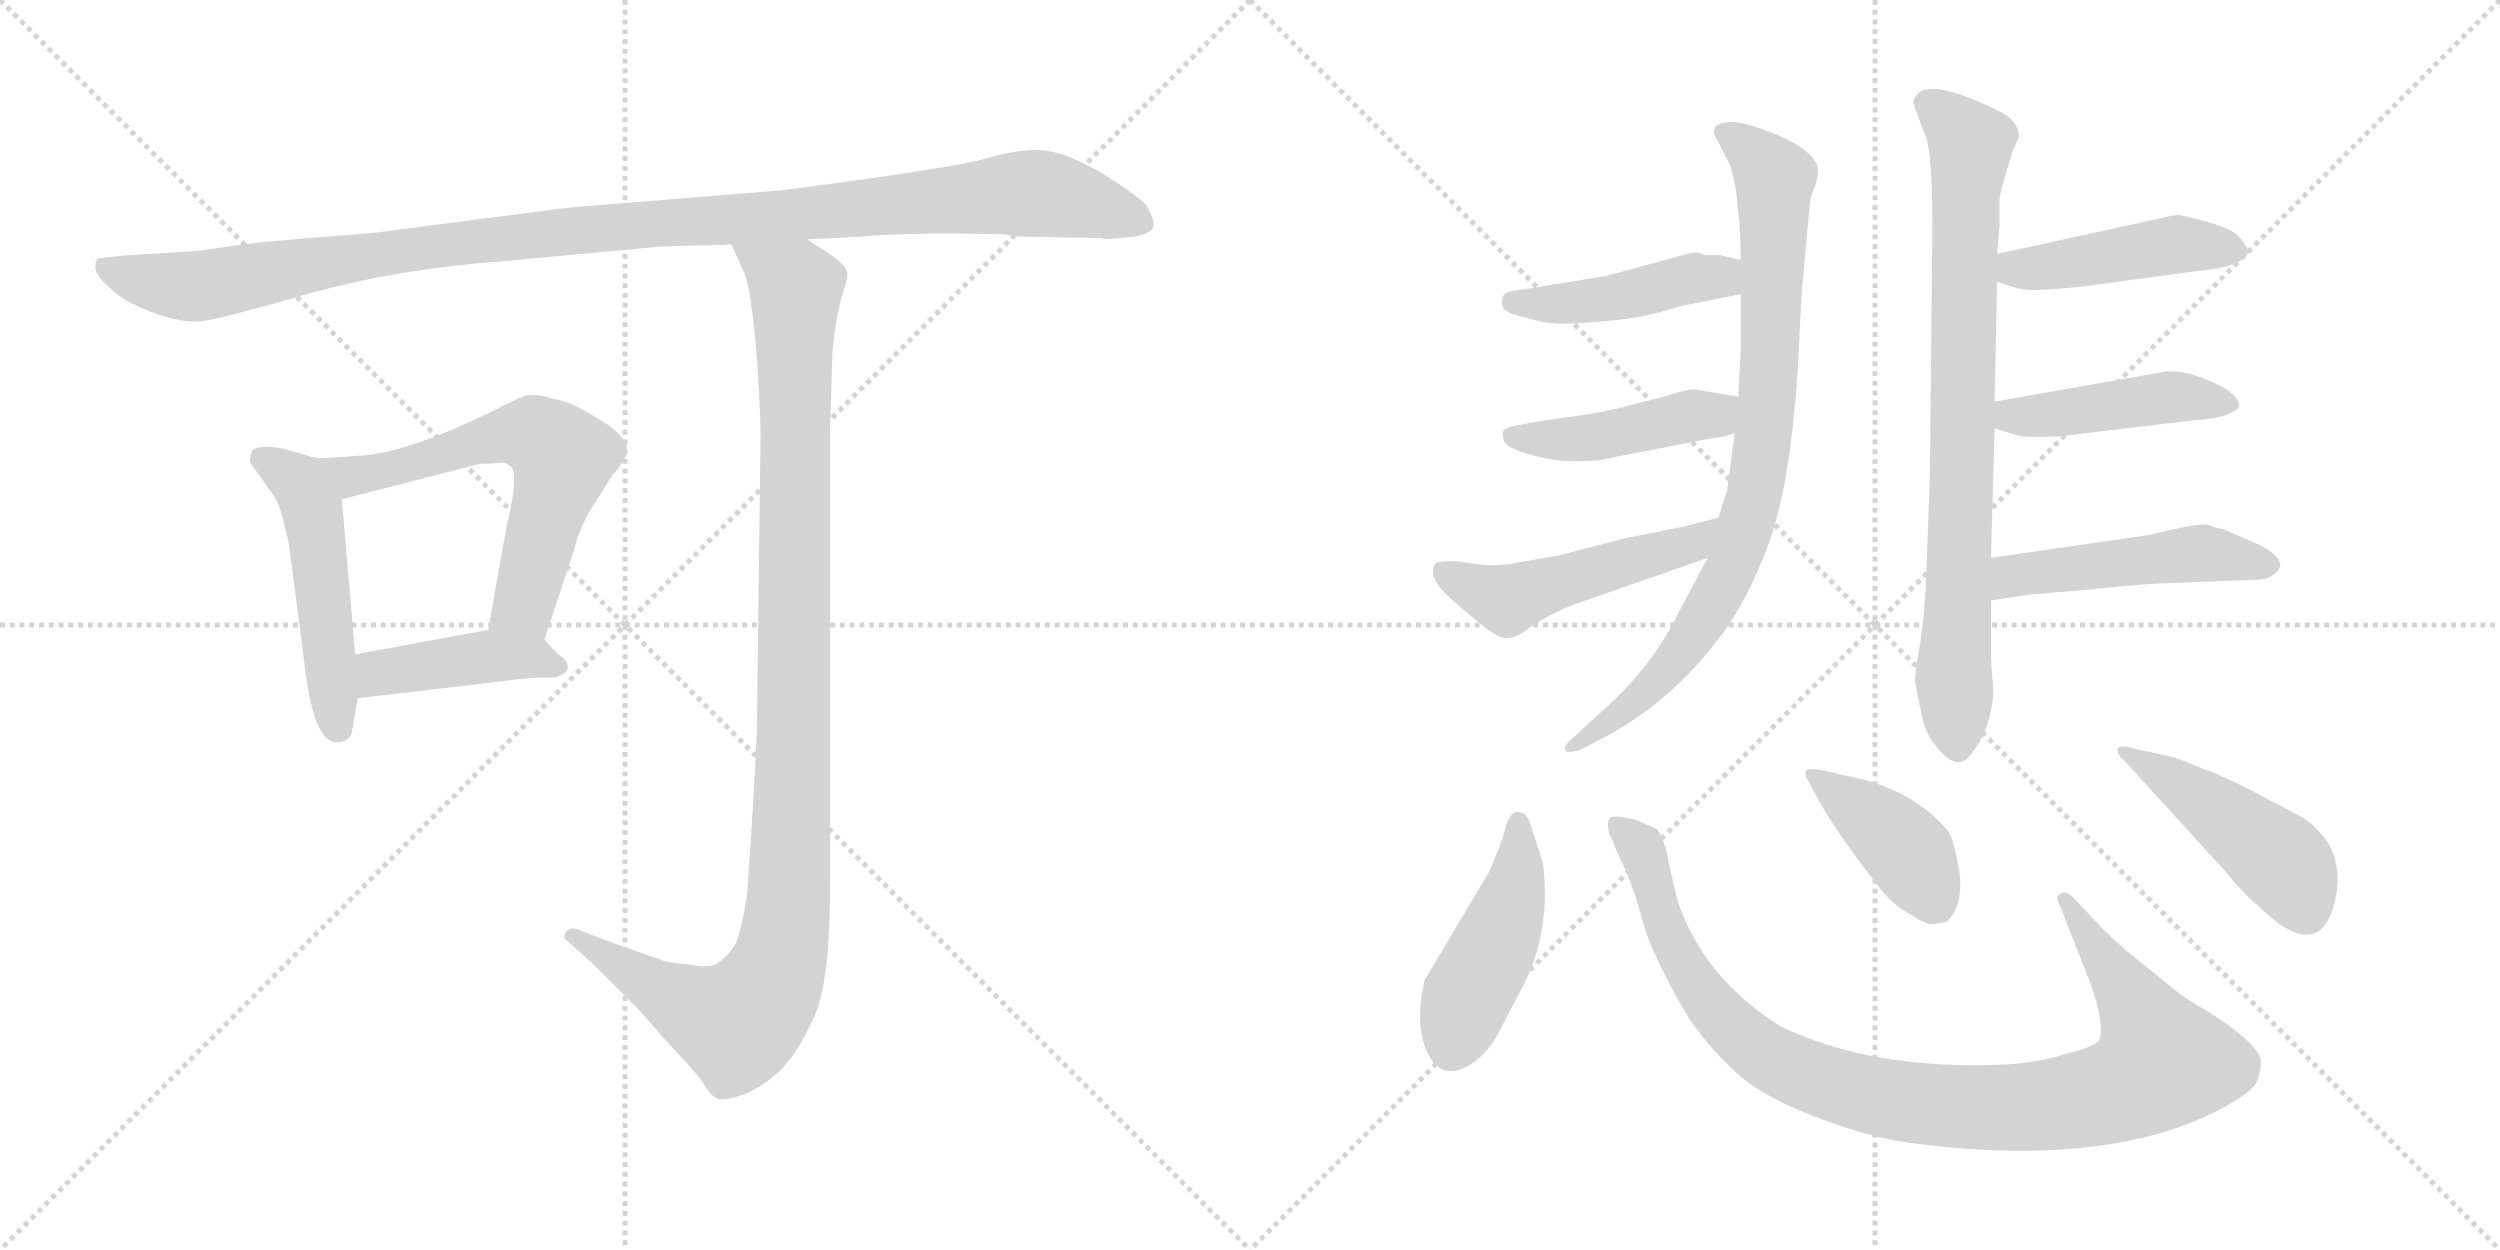 <svg version="1.1" viewBox="0 0 2048 1024" xmlns="http://www.w3.org/2000/svg">
  <g stroke="lightgray" stroke-dasharray="1,1" stroke-width="1" transform="scale(4, 4)">
    <line x1="0" y1="0" x2="256" y2="256"></line>
    <line x1="256" y1="0" x2="0" y2="256"></line>
    <line x1="128" y1="0" x2="128" y2="256"></line>
    <line x1="0" y1="128" x2="256" y2="128"></line>
    <line x1="256" y1="0" x2="512" y2="256"></line>
    <line x1="512" y1="0" x2="256" y2="256"></line>
    <line x1="384" y1="0" x2="384" y2="256"></line>
    <line x1="256" y1="128" x2="512" y2="128"></line>
  </g>
<g transform="scale(1, -1) translate(0, -850)">
   <style type="text/css">
    @keyframes keyframes0 {
      from {
       stroke: black;
       stroke-dashoffset: 1119;
       stroke-width: 128;
       }
       78% {
       animation-timing-function: step-end;
       stroke: black;
       stroke-dashoffset: 0;
       stroke-width: 128;
       }
       to {
       stroke: black;
       stroke-width: 1024;
       }
       }
       #make-me-a-hanzi-animation-0 {
         animation: keyframes0 1.161s both;
         animation-delay: 0s;
         animation-timing-function: linear;
       }
    @keyframes keyframes1 {
      from {
       stroke: black;
       stroke-dashoffset: 495;
       stroke-width: 128;
       }
       62% {
       animation-timing-function: step-end;
       stroke: black;
       stroke-dashoffset: 0;
       stroke-width: 128;
       }
       to {
       stroke: black;
       stroke-width: 1024;
       }
       }
       #make-me-a-hanzi-animation-1 {
         animation: keyframes1 0.653s both;
         animation-delay: 1.161s;
         animation-timing-function: linear;
       }
    @keyframes keyframes2 {
      from {
       stroke: black;
       stroke-dashoffset: 610;
       stroke-width: 128;
       }
       67% {
       animation-timing-function: step-end;
       stroke: black;
       stroke-dashoffset: 0;
       stroke-width: 128;
       }
       to {
       stroke: black;
       stroke-width: 1024;
       }
       }
       #make-me-a-hanzi-animation-2 {
         animation: keyframes2 0.746s both;
         animation-delay: 1.813s;
         animation-timing-function: linear;
       }
    @keyframes keyframes3 {
      from {
       stroke: black;
       stroke-dashoffset: 421;
       stroke-width: 128;
       }
       58% {
       animation-timing-function: step-end;
       stroke: black;
       stroke-dashoffset: 0;
       stroke-width: 128;
       }
       to {
       stroke: black;
       stroke-width: 1024;
       }
       }
       #make-me-a-hanzi-animation-3 {
         animation: keyframes3 0.593s both;
         animation-delay: 2.56s;
         animation-timing-function: linear;
       }
    @keyframes keyframes4 {
      from {
       stroke: black;
       stroke-dashoffset: 1079;
       stroke-width: 128;
       }
       78% {
       animation-timing-function: step-end;
       stroke: black;
       stroke-dashoffset: 0;
       stroke-width: 128;
       }
       to {
       stroke: black;
       stroke-width: 1024;
       }
       }
       #make-me-a-hanzi-animation-4 {
         animation: keyframes4 1.128s both;
         animation-delay: 3.153s;
         animation-timing-function: linear;
       }
    @keyframes keyframes5 {
      from {
       stroke: black;
       stroke-dashoffset: 832;
       stroke-width: 128;
       }
       73% {
       animation-timing-function: step-end;
       stroke: black;
       stroke-dashoffset: 0;
       stroke-width: 128;
       }
       to {
       stroke: black;
       stroke-width: 1024;
       }
       }
       #make-me-a-hanzi-animation-5 {
         animation: keyframes5 0.927s both;
         animation-delay: 4.281s;
         animation-timing-function: linear;
       }
    @keyframes keyframes6 {
      from {
       stroke: black;
       stroke-dashoffset: 440;
       stroke-width: 128;
       }
       59% {
       animation-timing-function: step-end;
       stroke: black;
       stroke-dashoffset: 0;
       stroke-width: 128;
       }
       to {
       stroke: black;
       stroke-width: 1024;
       }
       }
       #make-me-a-hanzi-animation-6 {
         animation: keyframes6 0.608s both;
         animation-delay: 5.208s;
         animation-timing-function: linear;
       }
    @keyframes keyframes7 {
      from {
       stroke: black;
       stroke-dashoffset: 440;
       stroke-width: 128;
       }
       59% {
       animation-timing-function: step-end;
       stroke: black;
       stroke-dashoffset: 0;
       stroke-width: 128;
       }
       to {
       stroke: black;
       stroke-width: 1024;
       }
       }
       #make-me-a-hanzi-animation-7 {
         animation: keyframes7 0.608s both;
         animation-delay: 5.816s;
         animation-timing-function: linear;
       }
    @keyframes keyframes8 {
      from {
       stroke: black;
       stroke-dashoffset: 496;
       stroke-width: 128;
       }
       62% {
       animation-timing-function: step-end;
       stroke: black;
       stroke-dashoffset: 0;
       stroke-width: 128;
       }
       to {
       stroke: black;
       stroke-width: 1024;
       }
       }
       #make-me-a-hanzi-animation-8 {
         animation: keyframes8 0.654s both;
         animation-delay: 6.424s;
         animation-timing-function: linear;
       }
    @keyframes keyframes9 {
      from {
       stroke: black;
       stroke-dashoffset: 794;
       stroke-width: 128;
       }
       72% {
       animation-timing-function: step-end;
       stroke: black;
       stroke-dashoffset: 0;
       stroke-width: 128;
       }
       to {
       stroke: black;
       stroke-width: 1024;
       }
       }
       #make-me-a-hanzi-animation-9 {
         animation: keyframes9 0.896s both;
         animation-delay: 7.077s;
         animation-timing-function: linear;
       }
    @keyframes keyframes10 {
      from {
       stroke: black;
       stroke-dashoffset: 449;
       stroke-width: 128;
       }
       59% {
       animation-timing-function: step-end;
       stroke: black;
       stroke-dashoffset: 0;
       stroke-width: 128;
       }
       to {
       stroke: black;
       stroke-width: 1024;
       }
       }
       #make-me-a-hanzi-animation-10 {
         animation: keyframes10 0.615s both;
         animation-delay: 7.974s;
         animation-timing-function: linear;
       }
    @keyframes keyframes11 {
      from {
       stroke: black;
       stroke-dashoffset: 445;
       stroke-width: 128;
       }
       59% {
       animation-timing-function: step-end;
       stroke: black;
       stroke-dashoffset: 0;
       stroke-width: 128;
       }
       to {
       stroke: black;
       stroke-width: 1024;
       }
       }
       #make-me-a-hanzi-animation-11 {
         animation: keyframes11 0.612s both;
         animation-delay: 8.589s;
         animation-timing-function: linear;
       }
    @keyframes keyframes12 {
      from {
       stroke: black;
       stroke-dashoffset: 481;
       stroke-width: 128;
       }
       61% {
       animation-timing-function: step-end;
       stroke: black;
       stroke-dashoffset: 0;
       stroke-width: 128;
       }
       to {
       stroke: black;
       stroke-width: 1024;
       }
       }
       #make-me-a-hanzi-animation-12 {
         animation: keyframes12 0.641s both;
         animation-delay: 9.201s;
         animation-timing-function: linear;
       }
    @keyframes keyframes13 {
      from {
       stroke: black;
       stroke-dashoffset: 449;
       stroke-width: 128;
       }
       59% {
       animation-timing-function: step-end;
       stroke: black;
       stroke-dashoffset: 0;
       stroke-width: 128;
       }
       to {
       stroke: black;
       stroke-width: 1024;
       }
       }
       #make-me-a-hanzi-animation-13 {
         animation: keyframes13 0.615s both;
         animation-delay: 9.843s;
         animation-timing-function: linear;
       }
    @keyframes keyframes14 {
      from {
       stroke: black;
       stroke-dashoffset: 981;
       stroke-width: 128;
       }
       76% {
       animation-timing-function: step-end;
       stroke: black;
       stroke-dashoffset: 0;
       stroke-width: 128;
       }
       to {
       stroke: black;
       stroke-width: 1024;
       }
       }
       #make-me-a-hanzi-animation-14 {
         animation: keyframes14 1.048s both;
         animation-delay: 10.458s;
         animation-timing-function: linear;
       }
    @keyframes keyframes15 {
      from {
       stroke: black;
       stroke-dashoffset: 404;
       stroke-width: 128;
       }
       57% {
       animation-timing-function: step-end;
       stroke: black;
       stroke-dashoffset: 0;
       stroke-width: 128;
       }
       to {
       stroke: black;
       stroke-width: 1024;
       }
       }
       #make-me-a-hanzi-animation-15 {
         animation: keyframes15 0.579s both;
         animation-delay: 11.506s;
         animation-timing-function: linear;
       }
    @keyframes keyframes16 {
      from {
       stroke: black;
       stroke-dashoffset: 457;
       stroke-width: 128;
       }
       60% {
       animation-timing-function: step-end;
       stroke: black;
       stroke-dashoffset: 0;
       stroke-width: 128;
       }
       to {
       stroke: black;
       stroke-width: 1024;
       }
       }
       #make-me-a-hanzi-animation-16 {
         animation: keyframes16 0.622s both;
         animation-delay: 12.085s;
         animation-timing-function: linear;
       }
</style>
<path d="M 845.0 656.0 L 902.0 655.0 L 906.0 654.0 L 929.0 656.0 Q 944.0 659.0 945.0 665.0 Q 946.0 670.0 939.0 682.0 Q 933.0 689.0 903.0 708.0 Q 872.0 726.0 853.0 727.0 Q 834.0 728.0 807.0 720.0 Q 779.0 712.0 639.0 694.0 L 466.0 680.0 L 304.0 659.0 Q 210.0 652.0 186.0 648.0 Q 162.0 644.0 155.0 644.0 L 106.0 641.0 Q 82.0 639.0 80.0 638.0 Q 78.0 636.0 78.0 631.0 Q 78.0 625.0 90.0 614.0 Q 101.0 603.0 125.0 594.0 Q 149.0 585.0 166.0 587.0 Q 182.0 589.0 255.0 610.0 Q 328.0 630.0 412.0 636.0 L 541.0 648.0 L 571.0 649.0 Q 593.0 649.0 599.0 650.0 L 661.0 654.0 L 704.0 656.0 Q 744.0 660.0 823.0 658.0 Q 831.0 656.0 845.0 656.0 Z" fill="lightgray"></path> 
<path d="M 258.0 475.0 L 241.0 480.0 Q 228.0 484.0 218.0 484.0 Q 207.0 484.0 206.0 479.0 Q 204.0 473.0 205.0 471.0 L 225.0 443.0 Q 231.0 433.0 237.0 402.0 L 251.0 294.0 Q 259.0 239.0 278.0 242.0 Q 286.0 243.0 288.0 249.0 L 293.0 278.0 L 291.0 314.0 L 280.0 441.0 C 278.0 469.0 278.0 469.0 258.0 475.0 Z" fill="lightgray"></path> 
<path d="M 446.0 326.0 L 471.0 402.0 Q 476.0 422.0 490.0 442.0 L 501.0 460.0 Q 510.0 470.0 512.0 475.0 Q 519.0 487.0 498.0 502.0 Q 467.0 522.0 454.0 523.0 Q 439.0 528.0 431.0 526.0 Q 422.0 523.0 401.0 512.0 Q 335.0 480.0 298.0 477.0 Q 261.0 474.0 258.0 475.0 C 228.0 475.0 251.0 434.0 280.0 441.0 L 393.0 470.0 Q 405.0 470.0 410.0 471.0 Q 415.0 471.0 418.0 468.0 Q 422.0 467.0 421.0 451.0 Q 419.0 434.0 415.0 419.0 L 400.0 334.0 C 395.0 304.0 437.0 298.0 446.0 326.0 Z" fill="lightgray"></path> 
<path d="M 457.0 314.0 L 446.0 326.0 C 433.0 340.0 430.0 339.0 400.0 334.0 L 291.0 314.0 C 261.0 309.0 263.0 274.0 293.0 278.0 L 412.0 292.0 Q 434.0 295.0 446.0 295.0 Q 457.0 294.0 461.0 298.0 Q 466.0 300.0 465.0 305.0 Q 464.0 310.0 457.0 314.0 Z" fill="lightgray"></path> 
<path d="M 599.0 650.0 L 609.0 628.0 Q 614.0 620.0 619.0 570.0 Q 623.0 519.0 623.0 492.0 L 620.0 249.0 Q 617.0 187.0 612.0 117.0 Q 607.0 85.0 602.0 76.0 Q 596.0 66.0 586.0 60.0 Q 580.0 57.0 564.0 60.0 Q 547.0 61.0 541.0 64.0 Q 534.0 66.0 490.0 82.0 L 475.0 88.0 Q 468.0 91.0 464.0 87.0 Q 460.0 82.0 465.0 79.0 L 484.0 62.0 L 519.0 27.0 Q 521.0 26.0 545.0 -2.0 Q 569.0 -27.0 576.0 -37.0 Q 582.0 -48.0 588.0 -50.0 Q 593.0 -52.0 608.0 -47.0 Q 623.0 -42.0 639.0 -27.0 Q 654.0 -12.0 667.0 17.0 Q 680.0 45.0 680.0 126.0 L 680.0 500.0 L 682.0 563.0 Q 685.0 592.0 690.0 608.0 Q 695.0 624.0 694.0 626.0 Q 694.0 632.0 681.0 641.0 L 661.0 654.0 C 636.0 670.0 587.0 677.0 599.0 650.0 Z" fill="lightgray"></path> 
<path d="M 1426.0 609.0 L 1426.0 563.0 L 1424.0 525.0 L 1421.0 495.0 L 1415.0 449.0 Q 1410.0 434.0 1408.0 426.0 L 1399.0 393.0 L 1376.0 350.0 Q 1354.0 304.0 1312.0 267.0 L 1289.0 246.0 Q 1281.0 239.0 1282.0 236.0 Q 1283.0 232.0 1295.0 236.0 L 1320.0 249.0 Q 1371.0 278.0 1408.0 327.0 Q 1431.0 356.0 1449.0 405.0 Q 1467.0 454.0 1473.0 552.0 L 1476.0 611.0 L 1483.0 687.0 L 1488.0 701.0 Q 1490.0 710.0 1489.0 713.0 Q 1486.0 726.0 1457.0 739.0 Q 1428.0 751.0 1417.0 750.0 Q 1397.0 749.0 1408.0 733.0 L 1415.0 719.0 Q 1419.0 713.0 1422.0 695.0 L 1424.0 676.0 Q 1426.0 658.0 1426.0 637.0 L 1426.0 609.0 Z" fill="lightgray"></path> 
<path d="M 1426.0 637.0 L 1409.0 641.0 L 1396.0 641.0 L 1392.0 643.0 L 1386.0 643.0 L 1316.0 624.0 L 1242.0 612.0 Q 1233.0 611.0 1231.0 607.0 Q 1230.0 604.0 1231.0 599.0 Q 1232.0 594.0 1249.0 590.0 Q 1266.0 585.0 1275.0 585.0 Q 1283.0 584.0 1315.0 587.0 Q 1346.0 589.0 1376.0 599.0 L 1426.0 609.0 C 1455.0 615.0 1455.0 630.0 1426.0 637.0 Z" fill="lightgray"></path> 
<path d="M 1424.0 525.0 L 1388.0 531.0 Q 1381.0 531.0 1363.0 525.0 L 1335.0 518.0 Q 1315.0 512.0 1275.0 507.0 Q 1234.0 501.0 1232.0 498.0 Q 1230.0 494.0 1232.0 489.0 Q 1233.0 483.0 1256.0 477.0 Q 1279.0 470.0 1310.0 473.0 L 1402.0 491.0 Q 1409.0 491.0 1421.0 495.0 C 1450.0 504.0 1454.0 520.0 1424.0 525.0 Z" fill="lightgray"></path> 
<path d="M 1408.0 426.0 L 1381.0 419.0 L 1331.0 409.0 L 1277.0 395.0 L 1242.0 389.0 Q 1237.0 387.0 1217.0 387.0 L 1195.0 390.0 Q 1184.0 391.0 1177.0 389.0 Q 1174.0 388.0 1174.0 381.0 Q 1174.0 371.0 1196.0 353.0 Q 1218.0 334.0 1224.0 331.0 Q 1235.0 322.0 1252.0 335.0 Q 1269.0 347.0 1290.0 355.0 L 1399.0 393.0 C 1427.0 403.0 1437.0 434.0 1408.0 426.0 Z" fill="lightgray"></path> 
<path d="M 1649.0 727.0 L 1654.0 738.0 Q 1654.0 745.0 1648.0 752.0 Q 1641.0 759.0 1610.0 771.0 Q 1578.0 783.0 1570.0 772.0 Q 1566.0 767.0 1568.0 764.0 Q 1569.0 760.0 1571.0 756.0 Q 1572.0 752.0 1578.0 737.0 Q 1583.0 721.0 1583.0 666.0 L 1581.0 461.0 L 1578.0 379.0 Q 1577.0 349.0 1573.0 323.0 Q 1568.0 296.0 1569.0 290.0 L 1574.0 265.0 Q 1578.0 247.0 1586.0 239.0 Q 1604.0 215.0 1616.0 234.0 Q 1631.0 253.0 1633.0 283.0 L 1631.0 311.0 L 1631.0 358.0 L 1631.0 393.0 L 1634.0 499.0 L 1634.0 521.0 L 1636.0 619.0 L 1636.0 642.0 L 1638.0 665.0 L 1638.0 687.0 L 1640.0 697.0 L 1649.0 727.0 Z" fill="lightgray"></path> 
<path d="M 1636.0 619.0 L 1652.0 614.0 Q 1666.0 609.0 1741.0 620.0 L 1800.0 628.0 Q 1836.0 631.0 1842.0 643.0 Q 1842.0 647.0 1835.0 655.0 Q 1828.0 665.0 1785.0 674.0 Q 1781.0 674.0 1769.0 671.0 L 1636.0 642.0 C 1607.0 636.0 1607.0 628.0 1636.0 619.0 Z" fill="lightgray"></path> 
<path d="M 1634.0 499.0 L 1654.0 493.0 Q 1673.0 490.0 1707.0 495.0 L 1800.0 506.0 Q 1822.0 507.0 1833.0 515.0 Q 1838.0 521.0 1824.0 531.0 Q 1798.0 546.0 1776.0 546.0 L 1634.0 521.0 C 1604.0 516.0 1605.0 508.0 1634.0 499.0 Z" fill="lightgray"></path> 
<path d="M 1631.0 358.0 L 1663.0 363.0 L 1711.0 367.0 Q 1748.0 371.0 1769.0 372.0 L 1846.0 375.0 Q 1858.0 375.0 1862.0 379.0 Q 1879.0 390.0 1848.0 405.0 L 1820.0 417.0 Q 1816.0 417.0 1809.0 420.0 Q 1801.0 422.0 1762.0 412.0 L 1631.0 393.0 C 1601.0 389.0 1601.0 353.0 1631.0 358.0 Z" fill="lightgray"></path> 
<path d="M 1225.0 -1.0 L 1247.0 41.0 Q 1271.0 87.0 1264.0 143.0 L 1254.0 174.0 Q 1252.0 181.0 1249.0 183.0 Q 1238.0 190.0 1233.0 171.0 Q 1230.0 159.0 1220.0 136.0 L 1167.0 47.0 Q 1157.0 3.0 1174.0 -20.0 Q 1184.0 -32.0 1199.0 -25.0 Q 1214.0 -18.0 1225.0 -1.0 Z" fill="lightgray"></path> 
<path d="M 1688.0 107.0 L 1713.0 43.0 Q 1724.0 11.0 1720.0 -1.0 Q 1719.0 -7.0 1693.0 -13.0 Q 1673.0 -20.0 1644.0 -22.0 Q 1534.0 -27.0 1459.0 9.0 Q 1395.0 49.0 1374.0 113.0 L 1367.0 143.0 Q 1364.0 163.0 1357.0 171.0 L 1341.0 178.0 Q 1322.0 183.0 1319.0 180.0 Q 1316.0 177.0 1318.0 168.0 L 1327.0 147.0 Q 1337.0 127.0 1345.0 98.0 Q 1352.0 69.0 1384.0 15.0 Q 1404.0 -13.0 1425.0 -31.0 Q 1445.0 -49.0 1490.0 -66.0 Q 1535.0 -83.0 1570.0 -87.0 Q 1730.0 -107.0 1822.0 -57.0 Q 1842.0 -46.0 1847.0 -39.0 Q 1852.0 -32.0 1852.0 -20.0 Q 1852.0 -4.0 1796.0 29.0 Q 1782.0 38.0 1772.0 47.0 L 1742.0 71.0 Q 1722.0 89.0 1719.0 93.0 L 1700.0 113.0 Q 1693.0 121.0 1688.0 118.0 Q 1683.0 115.0 1688.0 107.0 Z" fill="lightgray"></path> 
<path d="M 1585.0 93.0 L 1595.0 95.0 Q 1609.0 109.0 1605.0 137.0 Q 1600.0 164.0 1596.0 169.0 Q 1580.0 188.0 1557.0 200.0 Q 1533.0 211.0 1519.0 213.0 L 1493.0 219.0 Q 1482.0 221.0 1480.0 219.0 Q 1477.0 217.0 1483.0 207.0 L 1493.0 189.0 Q 1510.0 160.0 1542.0 120.0 Q 1553.0 107.0 1565.0 101.0 Q 1578.0 92.0 1585.0 93.0 Z" fill="lightgray"></path> 
<path d="M 1742.0 225.0 L 1825.0 134.0 Q 1830.0 127.0 1844.0 113.0 L 1862.0 97.0 Q 1895.0 71.0 1908.0 98.0 Q 1915.0 113.0 1915.0 132.0 Q 1914.0 151.0 1904.0 164.0 Q 1894.0 176.0 1885.0 181.0 L 1847.0 201.0 Q 1818.0 216.0 1805.0 220.0 Q 1785.0 229.0 1775.0 231.0 L 1747.0 237.0 Q 1737.0 240.0 1735.0 237.0 Q 1733.0 233.0 1742.0 225.0 Z" fill="lightgray"></path> 
      <clipPath id="make-me-a-hanzi-clip-0">
      <path d="M 845.0 656.0 L 902.0 655.0 L 906.0 654.0 L 929.0 656.0 Q 944.0 659.0 945.0 665.0 Q 946.0 670.0 939.0 682.0 Q 933.0 689.0 903.0 708.0 Q 872.0 726.0 853.0 727.0 Q 834.0 728.0 807.0 720.0 Q 779.0 712.0 639.0 694.0 L 466.0 680.0 L 304.0 659.0 Q 210.0 652.0 186.0 648.0 Q 162.0 644.0 155.0 644.0 L 106.0 641.0 Q 82.0 639.0 80.0 638.0 Q 78.0 636.0 78.0 631.0 Q 78.0 625.0 90.0 614.0 Q 101.0 603.0 125.0 594.0 Q 149.0 585.0 166.0 587.0 Q 182.0 589.0 255.0 610.0 Q 328.0 630.0 412.0 636.0 L 541.0 648.0 L 571.0 649.0 Q 593.0 649.0 599.0 650.0 L 661.0 654.0 L 704.0 656.0 Q 744.0 660.0 823.0 658.0 Q 831.0 656.0 845.0 656.0 Z" fill="lightgray"></path>
      </clipPath>
      <path clip-path="url(#make-me-a-hanzi-clip-0)" d="M 85.0 633.0 L 105.0 623.0 L 160.0 615.0 L 358.0 649.0 L 847.0 692.0 L 937.0 667.0 " fill="none" id="make-me-a-hanzi-animation-0" stroke-dasharray="991 1982" stroke-linecap="round"></path>

      <clipPath id="make-me-a-hanzi-clip-1">
      <path d="M 258.0 475.0 L 241.0 480.0 Q 228.0 484.0 218.0 484.0 Q 207.0 484.0 206.0 479.0 Q 204.0 473.0 205.0 471.0 L 225.0 443.0 Q 231.0 433.0 237.0 402.0 L 251.0 294.0 Q 259.0 239.0 278.0 242.0 Q 286.0 243.0 288.0 249.0 L 293.0 278.0 L 291.0 314.0 L 280.0 441.0 C 278.0 469.0 278.0 469.0 258.0 475.0 Z" fill="lightgray"></path>
      </clipPath>
      <path clip-path="url(#make-me-a-hanzi-clip-1)" d="M 215.0 474.0 L 244.0 455.0 L 256.0 431.0 L 276.0 255.0 " fill="none" id="make-me-a-hanzi-animation-1" stroke-dasharray="367 734" stroke-linecap="round"></path>

      <clipPath id="make-me-a-hanzi-clip-2">
      <path d="M 446.0 326.0 L 471.0 402.0 Q 476.0 422.0 490.0 442.0 L 501.0 460.0 Q 510.0 470.0 512.0 475.0 Q 519.0 487.0 498.0 502.0 Q 467.0 522.0 454.0 523.0 Q 439.0 528.0 431.0 526.0 Q 422.0 523.0 401.0 512.0 Q 335.0 480.0 298.0 477.0 Q 261.0 474.0 258.0 475.0 C 228.0 475.0 251.0 434.0 280.0 441.0 L 393.0 470.0 Q 405.0 470.0 410.0 471.0 Q 415.0 471.0 418.0 468.0 Q 422.0 467.0 421.0 451.0 Q 419.0 434.0 415.0 419.0 L 400.0 334.0 C 395.0 304.0 437.0 298.0 446.0 326.0 Z" fill="lightgray"></path>
      </clipPath>
      <path clip-path="url(#make-me-a-hanzi-clip-2)" d="M 271.0 470.0 L 277.0 463.0 L 312.0 463.0 L 418.0 494.0 L 440.0 493.0 L 452.0 484.0 L 461.0 475.0 L 460.0 467.0 L 429.0 354.0 L 409.0 340.0 " fill="none" id="make-me-a-hanzi-animation-2" stroke-dasharray="482 964" stroke-linecap="round"></path>

      <clipPath id="make-me-a-hanzi-clip-3">
      <path d="M 457.0 314.0 L 446.0 326.0 C 433.0 340.0 430.0 339.0 400.0 334.0 L 291.0 314.0 C 261.0 309.0 263.0 274.0 293.0 278.0 L 412.0 292.0 Q 434.0 295.0 446.0 295.0 Q 457.0 294.0 461.0 298.0 Q 466.0 300.0 465.0 305.0 Q 464.0 310.0 457.0 314.0 Z" fill="lightgray"></path>
      </clipPath>
      <path clip-path="url(#make-me-a-hanzi-clip-3)" d="M 300.0 284.0 L 318.0 301.0 L 365.0 308.0 L 436.0 312.0 L 456.0 305.0 " fill="none" id="make-me-a-hanzi-animation-3" stroke-dasharray="293 586" stroke-linecap="round"></path>

      <clipPath id="make-me-a-hanzi-clip-4">
      <path d="M 599.0 650.0 L 609.0 628.0 Q 614.0 620.0 619.0 570.0 Q 623.0 519.0 623.0 492.0 L 620.0 249.0 Q 617.0 187.0 612.0 117.0 Q 607.0 85.0 602.0 76.0 Q 596.0 66.0 586.0 60.0 Q 580.0 57.0 564.0 60.0 Q 547.0 61.0 541.0 64.0 Q 534.0 66.0 490.0 82.0 L 475.0 88.0 Q 468.0 91.0 464.0 87.0 Q 460.0 82.0 465.0 79.0 L 484.0 62.0 L 519.0 27.0 Q 521.0 26.0 545.0 -2.0 Q 569.0 -27.0 576.0 -37.0 Q 582.0 -48.0 588.0 -50.0 Q 593.0 -52.0 608.0 -47.0 Q 623.0 -42.0 639.0 -27.0 Q 654.0 -12.0 667.0 17.0 Q 680.0 45.0 680.0 126.0 L 680.0 500.0 L 682.0 563.0 Q 685.0 592.0 690.0 608.0 Q 695.0 624.0 694.0 626.0 Q 694.0 632.0 681.0 641.0 L 661.0 654.0 C 636.0 670.0 587.0 677.0 599.0 650.0 Z" fill="lightgray"></path>
      </clipPath>
      <path clip-path="url(#make-me-a-hanzi-clip-4)" d="M 607.0 647.0 L 652.0 611.0 L 648.0 149.0 L 639.0 63.0 L 628.0 37.0 L 603.0 11.0 L 546.0 35.0 L 470.0 84.0 " fill="none" id="make-me-a-hanzi-animation-4" stroke-dasharray="951 1902" stroke-linecap="round"></path>

      <clipPath id="make-me-a-hanzi-clip-5">
      <path d="M 1426.0 609.0 L 1426.0 563.0 L 1424.0 525.0 L 1421.0 495.0 L 1415.0 449.0 Q 1410.0 434.0 1408.0 426.0 L 1399.0 393.0 L 1376.0 350.0 Q 1354.0 304.0 1312.0 267.0 L 1289.0 246.0 Q 1281.0 239.0 1282.0 236.0 Q 1283.0 232.0 1295.0 236.0 L 1320.0 249.0 Q 1371.0 278.0 1408.0 327.0 Q 1431.0 356.0 1449.0 405.0 Q 1467.0 454.0 1473.0 552.0 L 1476.0 611.0 L 1483.0 687.0 L 1488.0 701.0 Q 1490.0 710.0 1489.0 713.0 Q 1486.0 726.0 1457.0 739.0 Q 1428.0 751.0 1417.0 750.0 Q 1397.0 749.0 1408.0 733.0 L 1415.0 719.0 Q 1419.0 713.0 1422.0 695.0 L 1424.0 676.0 Q 1426.0 658.0 1426.0 637.0 L 1426.0 609.0 Z" fill="lightgray"></path>
      </clipPath>
      <path clip-path="url(#make-me-a-hanzi-clip-5)" d="M 1413.0 741.0 L 1454.0 703.0 L 1447.0 509.0 L 1438.0 450.0 L 1421.0 390.0 L 1389.0 333.0 L 1343.0 278.0 L 1289.0 239.0 " fill="none" id="make-me-a-hanzi-animation-5" stroke-dasharray="704 1408" stroke-linecap="round"></path>

      <clipPath id="make-me-a-hanzi-clip-6">
      <path d="M 1426.0 637.0 L 1409.0 641.0 L 1396.0 641.0 L 1392.0 643.0 L 1386.0 643.0 L 1316.0 624.0 L 1242.0 612.0 Q 1233.0 611.0 1231.0 607.0 Q 1230.0 604.0 1231.0 599.0 Q 1232.0 594.0 1249.0 590.0 Q 1266.0 585.0 1275.0 585.0 Q 1283.0 584.0 1315.0 587.0 Q 1346.0 589.0 1376.0 599.0 L 1426.0 609.0 C 1455.0 615.0 1455.0 630.0 1426.0 637.0 Z" fill="lightgray"></path>
      </clipPath>
      <path clip-path="url(#make-me-a-hanzi-clip-6)" d="M 1239.0 603.0 L 1321.0 605.0 L 1420.0 630.0 " fill="none" id="make-me-a-hanzi-animation-6" stroke-dasharray="312 624" stroke-linecap="round"></path>

      <clipPath id="make-me-a-hanzi-clip-7">
      <path d="M 1424.0 525.0 L 1388.0 531.0 Q 1381.0 531.0 1363.0 525.0 L 1335.0 518.0 Q 1315.0 512.0 1275.0 507.0 Q 1234.0 501.0 1232.0 498.0 Q 1230.0 494.0 1232.0 489.0 Q 1233.0 483.0 1256.0 477.0 Q 1279.0 470.0 1310.0 473.0 L 1402.0 491.0 Q 1409.0 491.0 1421.0 495.0 C 1450.0 504.0 1454.0 520.0 1424.0 525.0 Z" fill="lightgray"></path>
      </clipPath>
      <path clip-path="url(#make-me-a-hanzi-clip-7)" d="M 1237.0 494.0 L 1301.0 491.0 L 1403.0 510.0 L 1417.0 518.0 " fill="none" id="make-me-a-hanzi-animation-7" stroke-dasharray="312 624" stroke-linecap="round"></path>

      <clipPath id="make-me-a-hanzi-clip-8">
      <path d="M 1408.0 426.0 L 1381.0 419.0 L 1331.0 409.0 L 1277.0 395.0 L 1242.0 389.0 Q 1237.0 387.0 1217.0 387.0 L 1195.0 390.0 Q 1184.0 391.0 1177.0 389.0 Q 1174.0 388.0 1174.0 381.0 Q 1174.0 371.0 1196.0 353.0 Q 1218.0 334.0 1224.0 331.0 Q 1235.0 322.0 1252.0 335.0 Q 1269.0 347.0 1290.0 355.0 L 1399.0 393.0 C 1427.0 403.0 1437.0 434.0 1408.0 426.0 Z" fill="lightgray"></path>
      </clipPath>
      <path clip-path="url(#make-me-a-hanzi-clip-8)" d="M 1182.0 383.0 L 1235.0 359.0 L 1386.0 404.0 L 1402.0 422.0 " fill="none" id="make-me-a-hanzi-animation-8" stroke-dasharray="368 736" stroke-linecap="round"></path>

      <clipPath id="make-me-a-hanzi-clip-9">
      <path d="M 1649.0 727.0 L 1654.0 738.0 Q 1654.0 745.0 1648.0 752.0 Q 1641.0 759.0 1610.0 771.0 Q 1578.0 783.0 1570.0 772.0 Q 1566.0 767.0 1568.0 764.0 Q 1569.0 760.0 1571.0 756.0 Q 1572.0 752.0 1578.0 737.0 Q 1583.0 721.0 1583.0 666.0 L 1581.0 461.0 L 1578.0 379.0 Q 1577.0 349.0 1573.0 323.0 Q 1568.0 296.0 1569.0 290.0 L 1574.0 265.0 Q 1578.0 247.0 1586.0 239.0 Q 1604.0 215.0 1616.0 234.0 Q 1631.0 253.0 1633.0 283.0 L 1631.0 311.0 L 1631.0 358.0 L 1631.0 393.0 L 1634.0 499.0 L 1634.0 521.0 L 1636.0 619.0 L 1636.0 642.0 L 1638.0 665.0 L 1638.0 687.0 L 1640.0 697.0 L 1649.0 727.0 Z" fill="lightgray"></path>
      </clipPath>
      <path clip-path="url(#make-me-a-hanzi-clip-9)" d="M 1579.0 765.0 L 1609.0 740.0 L 1614.0 728.0 L 1602.0 242.0 " fill="none" id="make-me-a-hanzi-animation-9" stroke-dasharray="666 1332" stroke-linecap="round"></path>

      <clipPath id="make-me-a-hanzi-clip-10">
      <path d="M 1636.0 619.0 L 1652.0 614.0 Q 1666.0 609.0 1741.0 620.0 L 1800.0 628.0 Q 1836.0 631.0 1842.0 643.0 Q 1842.0 647.0 1835.0 655.0 Q 1828.0 665.0 1785.0 674.0 Q 1781.0 674.0 1769.0 671.0 L 1636.0 642.0 C 1607.0 636.0 1607.0 628.0 1636.0 619.0 Z" fill="lightgray"></path>
      </clipPath>
      <path clip-path="url(#make-me-a-hanzi-clip-10)" d="M 1642.0 625.0 L 1785.0 650.0 L 1833.0 646.0 " fill="none" id="make-me-a-hanzi-animation-10" stroke-dasharray="321 642" stroke-linecap="round"></path>

      <clipPath id="make-me-a-hanzi-clip-11">
      <path d="M 1634.0 499.0 L 1654.0 493.0 Q 1673.0 490.0 1707.0 495.0 L 1800.0 506.0 Q 1822.0 507.0 1833.0 515.0 Q 1838.0 521.0 1824.0 531.0 Q 1798.0 546.0 1776.0 546.0 L 1634.0 521.0 C 1604.0 516.0 1605.0 508.0 1634.0 499.0 Z" fill="lightgray"></path>
      </clipPath>
      <path clip-path="url(#make-me-a-hanzi-clip-11)" d="M 1642.0 516.0 L 1648.0 509.0 L 1671.0 509.0 L 1780.0 525.0 L 1826.0 519.0 " fill="none" id="make-me-a-hanzi-animation-11" stroke-dasharray="317 634" stroke-linecap="round"></path>

      <clipPath id="make-me-a-hanzi-clip-12">
      <path d="M 1631.0 358.0 L 1663.0 363.0 L 1711.0 367.0 Q 1748.0 371.0 1769.0 372.0 L 1846.0 375.0 Q 1858.0 375.0 1862.0 379.0 Q 1879.0 390.0 1848.0 405.0 L 1820.0 417.0 Q 1816.0 417.0 1809.0 420.0 Q 1801.0 422.0 1762.0 412.0 L 1631.0 393.0 C 1601.0 389.0 1601.0 353.0 1631.0 358.0 Z" fill="lightgray"></path>
      </clipPath>
      <path clip-path="url(#make-me-a-hanzi-clip-12)" d="M 1636.0 364.0 L 1648.0 378.0 L 1728.0 389.0 L 1796.0 397.0 L 1853.0 390.0 " fill="none" id="make-me-a-hanzi-animation-12" stroke-dasharray="353 706" stroke-linecap="round"></path>

      <clipPath id="make-me-a-hanzi-clip-13">
      <path d="M 1225.0 -1.0 L 1247.0 41.0 Q 1271.0 87.0 1264.0 143.0 L 1254.0 174.0 Q 1252.0 181.0 1249.0 183.0 Q 1238.0 190.0 1233.0 171.0 Q 1230.0 159.0 1220.0 136.0 L 1167.0 47.0 Q 1157.0 3.0 1174.0 -20.0 Q 1184.0 -32.0 1199.0 -25.0 Q 1214.0 -18.0 1225.0 -1.0 Z" fill="lightgray"></path>
      </clipPath>
      <path clip-path="url(#make-me-a-hanzi-clip-13)" d="M 1244.0 174.0 L 1237.0 107.0 L 1201.0 32.0 L 1189.0 -9.0 " fill="none" id="make-me-a-hanzi-animation-13" stroke-dasharray="321 642" stroke-linecap="round"></path>

      <clipPath id="make-me-a-hanzi-clip-14">
      <path d="M 1688.0 107.0 L 1713.0 43.0 Q 1724.0 11.0 1720.0 -1.0 Q 1719.0 -7.0 1693.0 -13.0 Q 1673.0 -20.0 1644.0 -22.0 Q 1534.0 -27.0 1459.0 9.0 Q 1395.0 49.0 1374.0 113.0 L 1367.0 143.0 Q 1364.0 163.0 1357.0 171.0 L 1341.0 178.0 Q 1322.0 183.0 1319.0 180.0 Q 1316.0 177.0 1318.0 168.0 L 1327.0 147.0 Q 1337.0 127.0 1345.0 98.0 Q 1352.0 69.0 1384.0 15.0 Q 1404.0 -13.0 1425.0 -31.0 Q 1445.0 -49.0 1490.0 -66.0 Q 1535.0 -83.0 1570.0 -87.0 Q 1730.0 -107.0 1822.0 -57.0 Q 1842.0 -46.0 1847.0 -39.0 Q 1852.0 -32.0 1852.0 -20.0 Q 1852.0 -4.0 1796.0 29.0 Q 1782.0 38.0 1772.0 47.0 L 1742.0 71.0 Q 1722.0 89.0 1719.0 93.0 L 1700.0 113.0 Q 1693.0 121.0 1688.0 118.0 Q 1683.0 115.0 1688.0 107.0 Z" fill="lightgray"></path>
      </clipPath>
      <path clip-path="url(#make-me-a-hanzi-clip-14)" d="M 1323.0 174.0 L 1344.0 156.0 L 1370.0 76.0 L 1417.0 10.0 L 1477.0 -30.0 L 1569.0 -54.0 L 1655.0 -57.0 L 1701.0 -52.0 L 1741.0 -41.0 L 1771.0 -20.0 L 1749.0 28.0 L 1693.0 113.0 " fill="none" id="make-me-a-hanzi-animation-14" stroke-dasharray="853 1706" stroke-linecap="round"></path>

      <clipPath id="make-me-a-hanzi-clip-15">
      <path d="M 1585.0 93.0 L 1595.0 95.0 Q 1609.0 109.0 1605.0 137.0 Q 1600.0 164.0 1596.0 169.0 Q 1580.0 188.0 1557.0 200.0 Q 1533.0 211.0 1519.0 213.0 L 1493.0 219.0 Q 1482.0 221.0 1480.0 219.0 Q 1477.0 217.0 1483.0 207.0 L 1493.0 189.0 Q 1510.0 160.0 1542.0 120.0 Q 1553.0 107.0 1565.0 101.0 Q 1578.0 92.0 1585.0 93.0 Z" fill="lightgray"></path>
      </clipPath>
      <path clip-path="url(#make-me-a-hanzi-clip-15)" d="M 1487.0 214.0 L 1560.0 156.0 L 1587.0 108.0 " fill="none" id="make-me-a-hanzi-animation-15" stroke-dasharray="276 552" stroke-linecap="round"></path>

      <clipPath id="make-me-a-hanzi-clip-16">
      <path d="M 1742.0 225.0 L 1825.0 134.0 Q 1830.0 127.0 1844.0 113.0 L 1862.0 97.0 Q 1895.0 71.0 1908.0 98.0 Q 1915.0 113.0 1915.0 132.0 Q 1914.0 151.0 1904.0 164.0 Q 1894.0 176.0 1885.0 181.0 L 1847.0 201.0 Q 1818.0 216.0 1805.0 220.0 Q 1785.0 229.0 1775.0 231.0 L 1747.0 237.0 Q 1737.0 240.0 1735.0 237.0 Q 1733.0 233.0 1742.0 225.0 Z" fill="lightgray"></path>
      </clipPath>
      <path clip-path="url(#make-me-a-hanzi-clip-16)" d="M 1741.0 232.0 L 1789.0 206.0 L 1861.0 151.0 L 1878.0 133.0 L 1889.0 104.0 " fill="none" id="make-me-a-hanzi-animation-16" stroke-dasharray="329 658" stroke-linecap="round"></path>

</g>
</svg>
